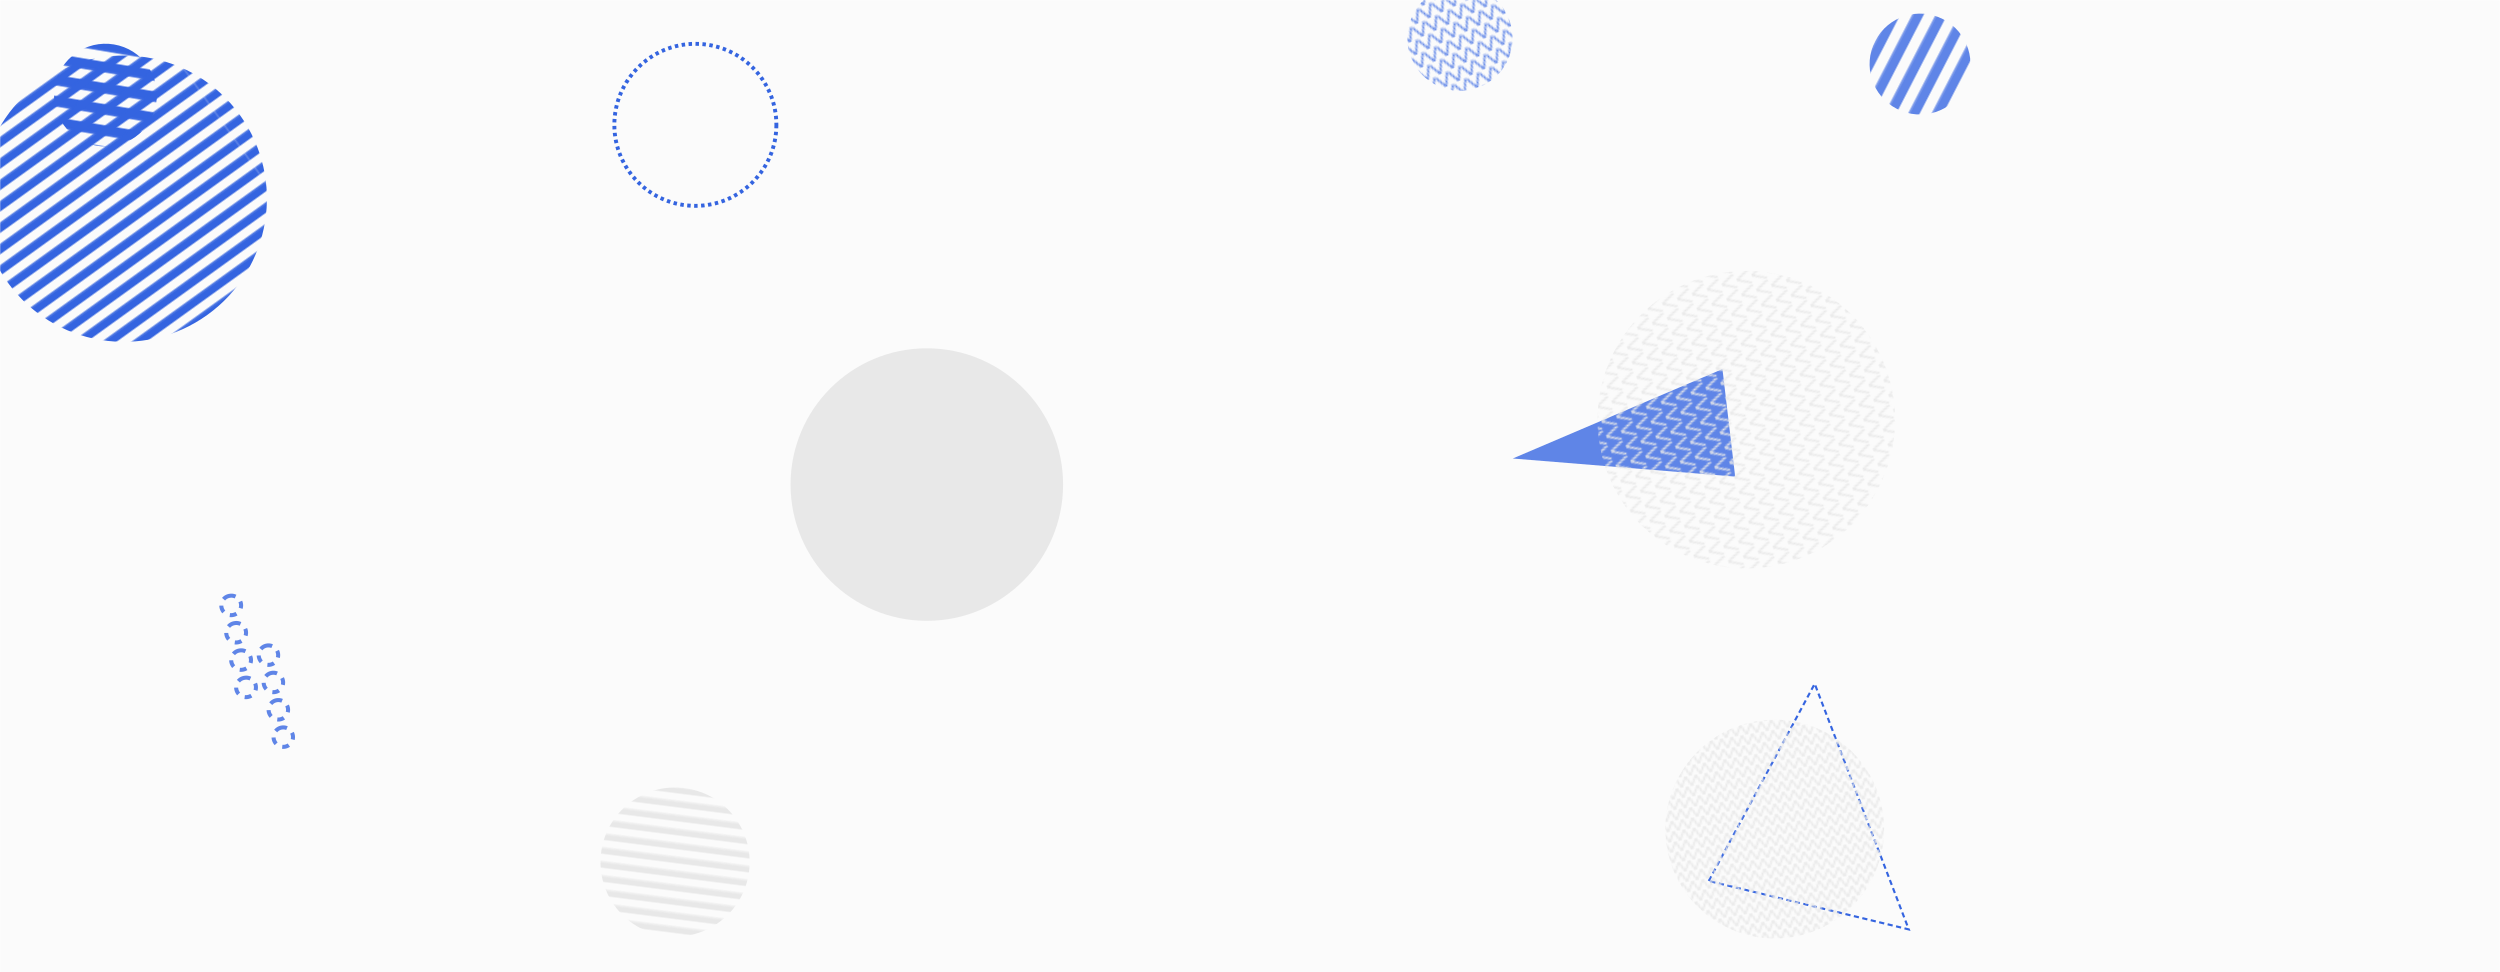 <svg xmlns="http://www.w3.org/2000/svg" version="1.1" xmlns:xlink="http://www.w3.org/1999/xlink" xmlns:svgjs="http://svgjs.com/svgjs" width="1440" height="560" preserveAspectRatio="none" viewBox="0 0 1440 560"><g mask="url(&quot;#SvgjsMask1156&quot;)" fill="none"><rect width="1440" height="560" x="0" y="0" fill="rgba(251, 251, 251, 1)"></rect><path d="M153.62 371.85a5.6 5.6 0 1 0 2 11.02 5.6 5.6 0 1 0-2-11.02zM156.47 387.59a5.6 5.6 0 1 0 2 11.02 5.6 5.6 0 1 0-2-11.02zM159.32 403.33a5.6 5.6 0 1 0 2 11.03 5.6 5.6 0 1 0-2-11.03zM162.17 419.08a5.6 5.6 0 1 0 2 11.02 5.6 5.6 0 1 0-2-11.02zM132.18 343.21a5.6 5.6 0 1 0 1.99 11.02 5.6 5.6 0 1 0-1.99-11.02zM135.03 358.95a5.6 5.6 0 1 0 1.99 11.02 5.6 5.6 0 1 0-1.99-11.02zM137.88 374.7a5.6 5.6 0 1 0 1.99 11.02 5.6 5.6 0 1 0-1.99-11.02zM140.73 390.44a5.6 5.6 0 1 0 1.99 11.02 5.6 5.6 0 1 0-1.99-11.02z" stroke="rgba(95, 133, 231, 1)" stroke-width="2.33" stroke-dasharray="4, 4"></path><rect width="121.28" height="121.28" clip-path="url(&quot;#SvgjsClipPath1157&quot;)" x="780.3" y="-38.64" fill="url(#SvgjsPattern1158)" transform="rotate(155.1, 840.94, 22)"></rect><path d="M999.46 274.53 L871.34 264.1L992.135 212.58z" fill="rgba(95, 133, 231, 1)"></path><rect width="118.4" height="118.4" clip-path="url(&quot;#SvgjsClipPath1159&quot;)" x="1.55" y="-4.41" fill="url(#SvgjsPattern1160)" transform="rotate(9.52, 60.75, 54.79)"></rect><rect width="116.2" height="116.2" clip-path="url(&quot;#SvgjsClipPath1161&quot;)" x="1047.84" y="-21.2" fill="url(#SvgjsPattern1162)" transform="rotate(117.27, 1105.94, 36.9)"></rect><path d="M984.25 507.43 L1045.27 393.85L1099.461 535.341z" stroke="rgba(52, 100, 224, 1)" stroke-width="1.24" stroke-dasharray="3, 2"></path><circle r="78.489" cx="533.85" cy="279.11" fill="rgba(232, 232, 232, 1)"></circle><circle r="46.667" cx="400.53" cy="71.91" stroke="rgba(52, 100, 224, 1)" stroke-width="2.25" stroke-dasharray="2, 2"></circle><rect width="329.8" height="329.8" clip-path="url(&quot;#SvgjsClipPath1163&quot;)" x="-93.61" y="-50.46" fill="url(#SvgjsPattern1164)" transform="rotate(144.25, 71.29, 114.44)"></rect><rect width="171.84" height="171.84" clip-path="url(&quot;#SvgjsClipPath1165&quot;)" x="302.92" y="410.63" fill="url(#SvgjsPattern1166)" transform="rotate(187.26, 388.84, 496.55)"></rect><rect width="252" height="252" clip-path="url(&quot;#SvgjsClipPath1167&quot;)" x="896.25" y="351.56" fill="url(#SvgjsPattern1168)" transform="rotate(170.45, 1022.25, 477.56)"></rect><rect width="342.72" height="342.72" clip-path="url(&quot;#SvgjsClipPath1169&quot;)" x="834.52" y="70.39" fill="url(#SvgjsPattern1170)" transform="rotate(252.29, 1005.88, 241.75)"></rect></g><defs><mask id="SvgjsMask1156"><rect width="1440" height="560" fill="#ffffff"></rect></mask><pattern x="0" y="0" width="7.58" height="7.58" patternUnits="userSpaceOnUse" id="SvgjsPattern1158"><path d="M0 7.58L3.79 0L7.58 7.58" stroke="rgba(95, 133, 231, 1)" fill="none"></path></pattern><clipPath id="SvgjsClipPath1157"><circle r="30.32" cx="840.94" cy="22"></circle></clipPath><pattern x="0" y="0" width="118.4" height="11.84" patternUnits="userSpaceOnUse" id="SvgjsPattern1160"><rect width="118.4" height="5.92" x="0" y="0" fill="rgba(52, 100, 224, 1)"></rect><rect width="118.4" height="5.92" x="0" y="5.92" fill="rgba(0, 0, 0, 0)"></rect></pattern><clipPath id="SvgjsClipPath1159"><circle r="29.6" cx="60.75" cy="54.79"></circle></clipPath><pattern x="0" y="0" width="116.2" height="11.62" patternUnits="userSpaceOnUse" id="SvgjsPattern1162"><rect width="116.2" height="5.81" x="0" y="0" fill="rgba(95, 133, 231, 1)"></rect><rect width="116.2" height="5.81" x="0" y="5.81" fill="rgba(0, 0, 0, 0)"></rect></pattern><clipPath id="SvgjsClipPath1161"><circle r="29.05" cx="1105.94" cy="36.9"></circle></clipPath><pattern x="0" y="0" width="329.8" height="9.7" patternUnits="userSpaceOnUse" id="SvgjsPattern1164"><rect width="329.8" height="4.85" x="0" y="0" fill="rgba(52, 100, 224, 1)"></rect><rect width="329.8" height="4.85" x="0" y="4.85" fill="rgba(0, 0, 0, 0)"></rect></pattern><clipPath id="SvgjsClipPath1163"><circle r="82.45" cx="71.29" cy="114.44"></circle></clipPath><pattern x="0" y="0" width="171.84" height="7.16" patternUnits="userSpaceOnUse" id="SvgjsPattern1166"><rect width="171.84" height="3.58" x="0" y="0" fill="rgba(232, 232, 232, 1)"></rect><rect width="171.84" height="3.58" x="0" y="3.58" fill="rgba(0, 0, 0, 0)"></rect></pattern><clipPath id="SvgjsClipPath1165"><circle r="42.96" cx="388.84" cy="496.55"></circle></clipPath><pattern x="0" y="0" width="6" height="6" patternUnits="userSpaceOnUse" id="SvgjsPattern1168"><path d="M0 6L3 0L6 6" stroke="rgba(232, 232, 232, 1)" fill="none"></path></pattern><clipPath id="SvgjsClipPath1167"><circle r="63" cx="1022.25" cy="477.56"></circle></clipPath><pattern x="0" y="0" width="8.16" height="8.16" patternUnits="userSpaceOnUse" id="SvgjsPattern1170"><path d="M0 8.16L4.08 0L8.16 8.16" stroke="rgba(232, 232, 232, 1)" fill="none"></path></pattern><clipPath id="SvgjsClipPath1169"><circle r="85.68" cx="1005.88" cy="241.75"></circle></clipPath></defs></svg>